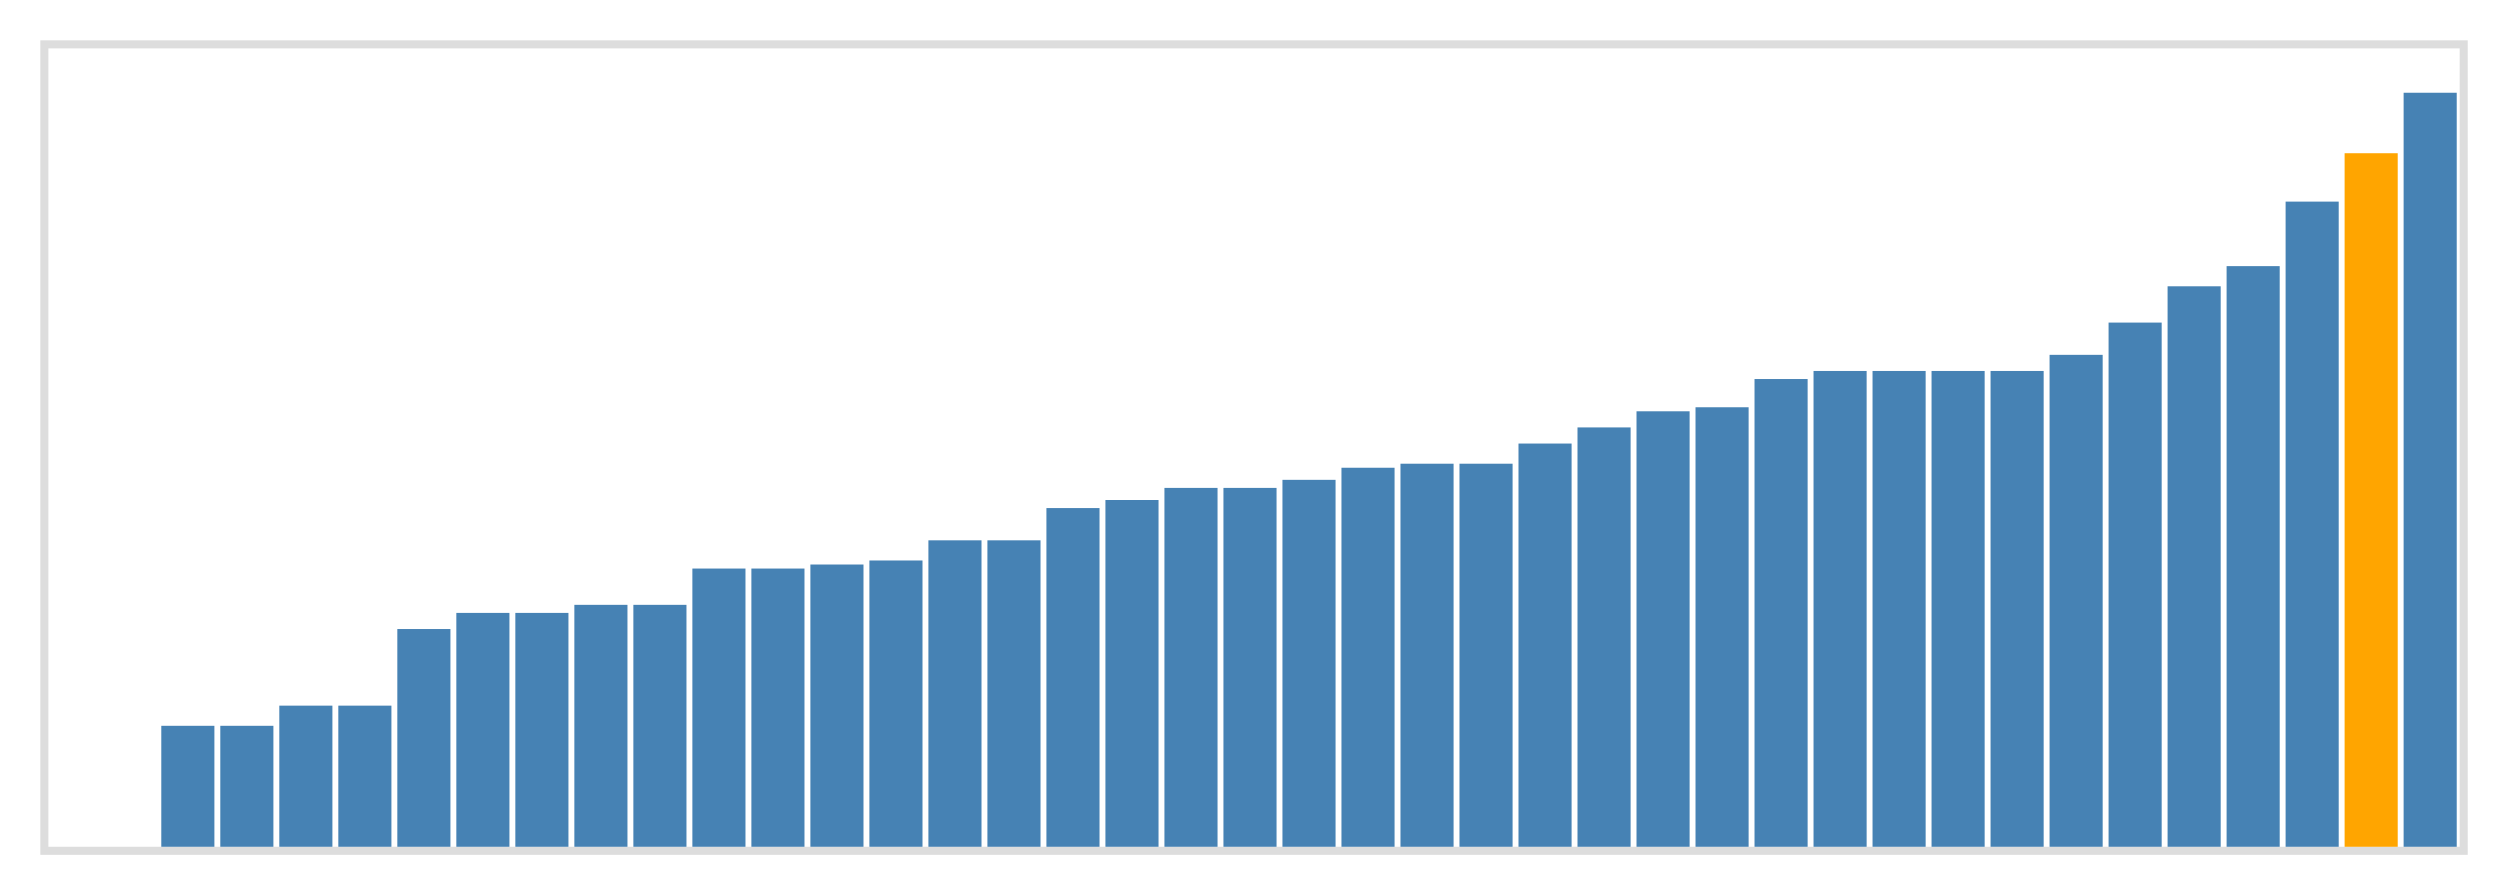 <svg class="marks" width="310" height="110" viewBox="0 0 310 110" version="1.1" xmlns="http://www.w3.org/2000/svg" xmlns:xlink="http://www.w3.org/1999/xlink"><g transform="translate(5,5)"><g class="mark-group role-frame root"><g transform="translate(0,0)"><path class="background" d="M0.5,0.5h300v100h-300Z" style="fill: none; stroke: #ddd;"></path><g><g class="mark-rect role-mark marks"><path d="M15,85h6.585v15h-6.585Z" style="fill: steelblue;"></path><path d="M22.317,85h6.585v15h-6.585Z" style="fill: steelblue;"></path><path d="M29.634,82.5h6.585v17.5h-6.585Z" style="fill: steelblue;"></path><path d="M36.951,82.5h6.585v17.5h-6.585Z" style="fill: steelblue;"></path><path d="M44.268,73h6.585v27h-6.585Z" style="fill: steelblue;"></path><path d="M51.585,71h6.585v29h-6.585Z" style="fill: steelblue;"></path><path d="M58.902,71h6.585v29h-6.585Z" style="fill: steelblue;"></path><path d="M66.22,70h6.585v30h-6.585Z" style="fill: steelblue;"></path><path d="M73.537,70h6.585v30h-6.585Z" style="fill: steelblue;"></path><path d="M80.854,65.5h6.585v34.5h-6.585Z" style="fill: steelblue;"></path><path d="M88.171,65.5h6.585v34.5h-6.585Z" style="fill: steelblue;"></path><path d="M95.488,65h6.585v35h-6.585Z" style="fill: steelblue;"></path><path d="M102.805,64.5h6.585v35.5h-6.585Z" style="fill: steelblue;"></path><path d="M110.122,62h6.585v38h-6.585Z" style="fill: steelblue;"></path><path d="M117.439,62h6.585v38h-6.585Z" style="fill: steelblue;"></path><path d="M124.756,58h6.585v42h-6.585Z" style="fill: steelblue;"></path><path d="M132.073,57h6.585v43h-6.585Z" style="fill: steelblue;"></path><path d="M139.39,55.5h6.585v44.5h-6.585Z" style="fill: steelblue;"></path><path d="M146.707,55.5h6.585v44.5h-6.585Z" style="fill: steelblue;"></path><path d="M154.024,54.5h6.585v45.5h-6.585Z" style="fill: steelblue;"></path><path d="M161.341,53h6.585v47h-6.585Z" style="fill: steelblue;"></path><path d="M168.659,52.5h6.585v47.5h-6.585Z" style="fill: steelblue;"></path><path d="M175.976,52.5h6.585v47.5h-6.585Z" style="fill: steelblue;"></path><path d="M183.293,50h6.585v50h-6.585Z" style="fill: steelblue;"></path><path d="M190.61,48h6.585v52h-6.585Z" style="fill: steelblue;"></path><path d="M197.927,46h6.585v54h-6.585Z" style="fill: steelblue;"></path><path d="M205.244,45.5h6.585v54.5h-6.585Z" style="fill: steelblue;"></path><path d="M212.561,42h6.585v58h-6.585Z" style="fill: steelblue;"></path><path d="M219.878,41h6.585v59h-6.585Z" style="fill: steelblue;"></path><path d="M227.195,41h6.585v59h-6.585Z" style="fill: steelblue;"></path><path d="M234.512,41h6.585v59h-6.585Z" style="fill: steelblue;"></path><path d="M241.829,41h6.585v59h-6.585Z" style="fill: steelblue;"></path><path d="M249.146,39h6.585v61h-6.585Z" style="fill: steelblue;"></path><path d="M256.463,35h6.585v65h-6.585Z" style="fill: steelblue;"></path><path d="M263.78,30.5h6.585v69.5h-6.585Z" style="fill: steelblue;"></path><path d="M271.098,28h6.585v72h-6.585Z" style="fill: steelblue;"></path><path d="M278.415,20h6.585v80h-6.585Z" style="fill: steelblue;"></path><path d="M285.732,14h6.585v86h-6.585Z" style="fill: orange;"></path><path d="M293.049,6.5h6.585v93.5h-6.585Z" style="fill: steelblue;"></path></g></g><path class="foreground" d="" style="display: none; fill: none;"></path></g></g></g></svg>